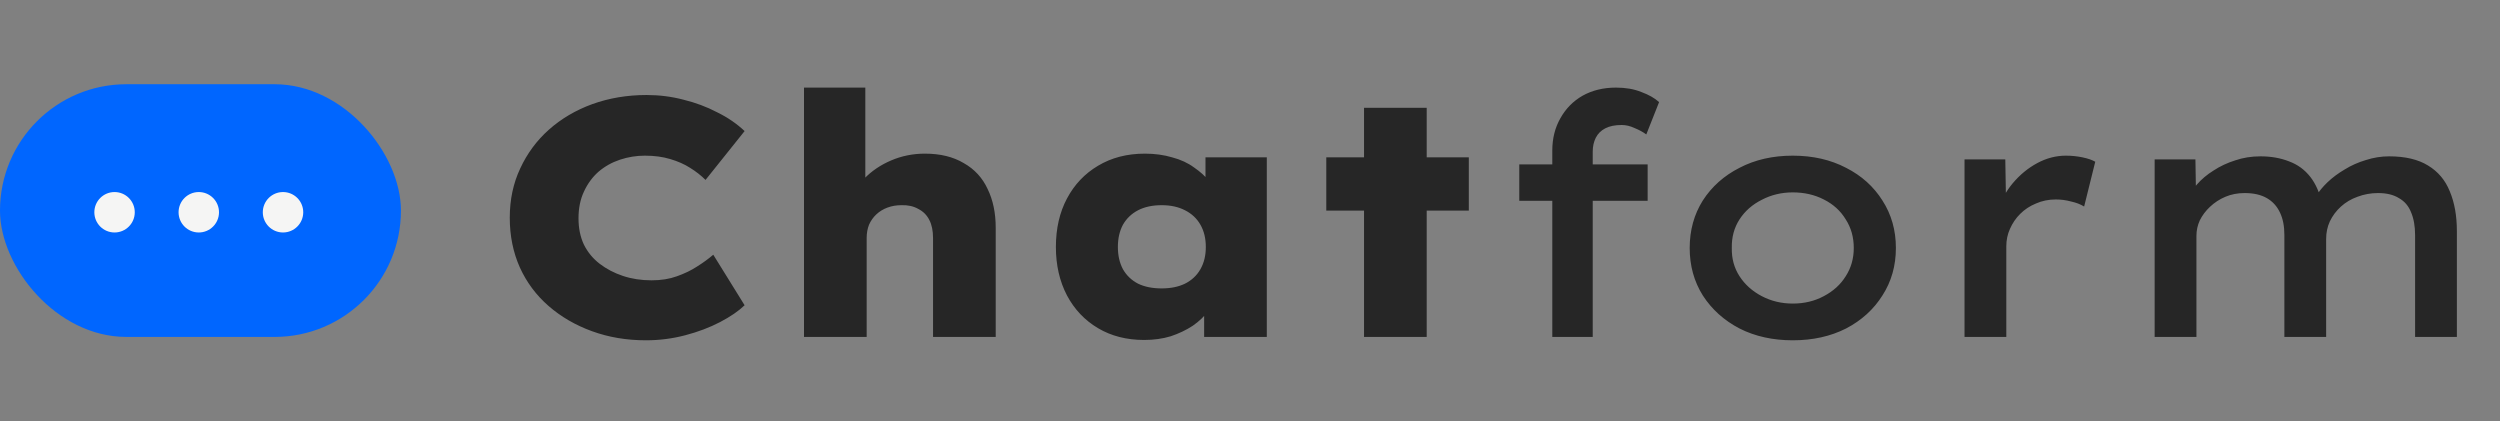 <svg width="742" height="125" viewBox="0 0 742 125" fill="none" xmlns="http://www.w3.org/2000/svg">
<rect x="0" y="0" width="742" height="125" fill="#808080" stroke="none"/>
<rect y="25" width="119" height="75" rx="37.5" fill="#0066FF"/>
<circle cx="34" cy="63" r="6" fill="#F5F5F4"/>
<circle cx="84" cy="63" r="6" fill="#F5F5F4"/>
<circle cx="59" cy="63" r="6" fill="#F5F5F4"/>
<path d="M191.7 101C185.967 101 180.633 100.1 175.7 98.3C170.767 96.5 166.467 94 162.8 90.8C159.133 87.6 156.3 83.8 154.3 79.4C152.3 74.933 151.3 70 151.3 64.6C151.3 59.267 152.333 54.4 154.4 50C156.467 45.533 159.3 41.7 162.9 38.5C166.567 35.233 170.867 32.7 175.8 30.9C180.8 29.1 186.167 28.2 191.9 28.2C195.7 28.2 199.367 28.667 202.9 29.6C206.433 30.467 209.733 31.7 212.8 33.3C215.933 34.833 218.667 36.7 221 38.9L209.4 53.4C208.067 52.067 206.533 50.867 204.8 49.8C203.133 48.733 201.167 47.867 198.9 47.2C196.7 46.533 194.2 46.2 191.4 46.2C188.867 46.2 186.4 46.6 184 47.4C181.6 48.2 179.467 49.4 177.6 51C175.8 52.6 174.367 54.567 173.3 56.9C172.233 59.167 171.7 61.8 171.7 64.8C171.7 67.733 172.233 70.333 173.3 72.6C174.433 74.867 176 76.767 178 78.3C180 79.833 182.3 81.033 184.9 81.9C187.5 82.767 190.333 83.2 193.4 83.2C196.2 83.2 198.7 82.8 200.9 82C203.167 81.2 205.167 80.233 206.9 79.1C208.7 77.967 210.3 76.8 211.7 75.6L221 90.6C219.2 92.333 216.767 94 213.7 95.6C210.633 97.2 207.2 98.5 203.4 99.5C199.6 100.5 195.7 101 191.7 101ZM238.627 100V26H256.827V59.1L252.327 60.6C252.993 57.8 254.393 55.267 256.527 53C258.727 50.733 261.393 48.933 264.527 47.6C267.66 46.267 270.993 45.6 274.527 45.6C279.06 45.6 282.893 46.533 286.027 48.4C289.227 50.2 291.593 52.767 293.127 56.1C294.727 59.367 295.527 63.2 295.527 67.6V100H276.927V70.7C276.927 68.5 276.56 66.7 275.827 65.3C275.093 63.833 273.993 62.733 272.527 62C271.127 61.2 269.46 60.833 267.527 60.9C266.06 60.9 264.693 61.133 263.427 61.6C262.16 62.067 261.06 62.733 260.127 63.6C259.193 64.467 258.46 65.5 257.927 66.7C257.46 67.9 257.227 69.2 257.227 70.6V100H247.927C245.327 100 243.26 100 241.727 100C240.193 100 239.16 100 238.627 100ZM339.588 100.9C334.388 100.9 329.822 99.733 325.888 97.4C321.955 95.067 318.888 91.833 316.688 87.7C314.488 83.5 313.388 78.7 313.388 73.3C313.388 67.833 314.488 63.033 316.688 58.9C318.888 54.767 321.955 51.533 325.888 49.2C329.888 46.8 334.522 45.6 339.788 45.6C342.722 45.6 345.422 45.967 347.888 46.7C350.422 47.367 352.588 48.367 354.388 49.7C356.255 50.967 357.788 52.367 358.988 53.9C360.255 55.367 361.188 56.933 361.788 58.6L357.788 58.8V46.7H375.988V100H357.388V86.2L361.288 87C360.822 88.8 359.955 90.533 358.688 92.2C357.488 93.867 355.922 95.367 353.988 96.7C352.055 97.967 349.888 99 347.488 99.8C345.088 100.533 342.455 100.9 339.588 100.9ZM344.788 85.6C347.455 85.6 349.755 85.133 351.688 84.2C353.688 83.2 355.222 81.767 356.288 79.9C357.355 78.033 357.888 75.833 357.888 73.3C357.888 70.767 357.355 68.567 356.288 66.7C355.222 64.833 353.688 63.4 351.688 62.4C349.755 61.4 347.455 60.9 344.788 60.9C342.055 60.9 339.722 61.4 337.788 62.4C335.855 63.4 334.355 64.833 333.288 66.7C332.288 68.567 331.788 70.767 331.788 73.3C331.788 75.833 332.288 78.033 333.288 79.9C334.355 81.767 335.855 83.2 337.788 84.2C339.722 85.133 342.055 85.6 344.788 85.6ZM404.843 100V32H423.443V100H404.843ZM393.643 62.5V46.7H435.943V62.5H393.643ZM460.721 100V44.7C460.721 41.1 461.521 37.9 463.121 35.1C464.721 32.233 466.921 30 469.721 28.4C472.588 26.8 475.888 26 479.621 26C482.488 26 484.988 26.433 487.121 27.3C489.321 28.1 491.088 29.1 492.421 30.3L488.621 39.9C487.621 39.167 486.454 38.533 485.121 38C483.854 37.4 482.588 37.1 481.321 37.1C479.321 37.1 477.688 37.433 476.421 38.1C475.154 38.767 474.221 39.7 473.621 40.9C473.021 42.1 472.721 43.467 472.721 45V100H466.721C465.654 100 464.621 100 463.621 100C462.621 100 461.654 100 460.721 100ZM450.921 59.6V48.8H489.021V59.6H450.921ZM532.1 101C526.167 101 520.9 99.833 516.3 97.5C511.7 95.1 508.067 91.833 505.4 87.7C502.8 83.567 501.5 78.867 501.5 73.6C501.5 68.333 502.8 63.633 505.4 59.5C508.067 55.367 511.7 52.133 516.3 49.8C520.9 47.4 526.167 46.2 532.1 46.2C538.033 46.2 543.3 47.4 547.9 49.8C552.5 52.133 556.1 55.367 558.7 59.5C561.367 63.633 562.7 68.333 562.7 73.6C562.7 78.867 561.367 83.567 558.7 87.7C556.1 91.833 552.5 95.1 547.9 97.5C543.3 99.833 538.033 101 532.1 101ZM532.1 90.1C535.5 90.1 538.567 89.367 541.3 87.9C544.1 86.433 546.267 84.467 547.8 82C549.4 79.533 550.2 76.733 550.2 73.6C550.2 70.4 549.4 67.567 547.8 65.1C546.267 62.567 544.1 60.6 541.3 59.2C538.567 57.8 535.5 57.1 532.1 57.1C528.767 57.1 525.7 57.833 522.9 59.3C520.1 60.7 517.9 62.633 516.3 65.1C514.7 67.567 513.933 70.4 514 73.6C513.933 76.733 514.7 79.533 516.3 82C517.9 84.467 520.1 86.433 522.9 87.9C525.7 89.367 528.767 90.1 532.1 90.1ZM583.072 100V47.3H595.172L595.472 65.1L592.972 62.7C593.839 59.633 595.305 56.867 597.372 54.4C599.505 51.867 601.939 49.867 604.672 48.4C607.405 46.933 610.239 46.2 613.172 46.2C614.839 46.2 616.472 46.367 618.072 46.7C619.672 47.033 620.939 47.467 621.872 48L618.572 61.3C617.505 60.633 616.205 60.133 614.672 59.8C613.205 59.4 611.705 59.2 610.172 59.2C608.039 59.2 606.072 59.6 604.272 60.4C602.472 61.133 600.905 62.167 599.572 63.5C598.305 64.767 597.305 66.233 596.572 67.9C595.839 69.5 595.472 71.233 595.472 73.1V100H583.072ZM639.501 100V47.3H651.601L651.801 59.5H649.001C649.667 57.9 650.667 56.333 652.001 54.8C653.401 53.2 655.067 51.8 657.001 50.6C658.934 49.333 661.067 48.333 663.401 47.6C665.734 46.8 668.234 46.4 670.901 46.4C674.034 46.4 676.867 46.9 679.401 47.9C681.934 48.833 684.034 50.367 685.701 52.5C687.367 54.633 688.534 57.333 689.201 60.6L686.501 60L687.301 58.4C688.167 56.933 689.334 55.5 690.801 54.1C692.267 52.7 693.967 51.433 695.901 50.3C697.834 49.1 699.934 48.167 702.201 47.5C704.467 46.767 706.767 46.4 709.101 46.4C713.834 46.4 717.667 47.3 720.601 49.1C723.601 50.9 725.767 53.467 727.101 56.8C728.501 60.133 729.201 64.067 729.201 68.6V100H716.801V69.8C716.801 67.133 716.401 64.867 715.601 63C714.867 61.133 713.667 59.733 712.001 58.8C710.401 57.8 708.334 57.3 705.801 57.3C703.667 57.3 701.634 57.667 699.701 58.4C697.834 59.067 696.201 60.033 694.801 61.3C693.401 62.567 692.301 64.033 691.501 65.7C690.767 67.3 690.401 69.033 690.401 70.9V100H678.001V69.7C678.001 67.1 677.567 64.9 676.701 63.1C675.834 61.233 674.534 59.8 672.801 58.8C671.067 57.8 668.867 57.3 666.201 57.3C664.134 57.3 662.234 57.667 660.501 58.4C658.767 59.133 657.234 60.133 655.901 61.4C654.634 62.6 653.634 63.933 652.901 65.4C652.234 66.867 651.901 68.4 651.901 70V100H639.501Z" fill="#262626"/>
</svg>
